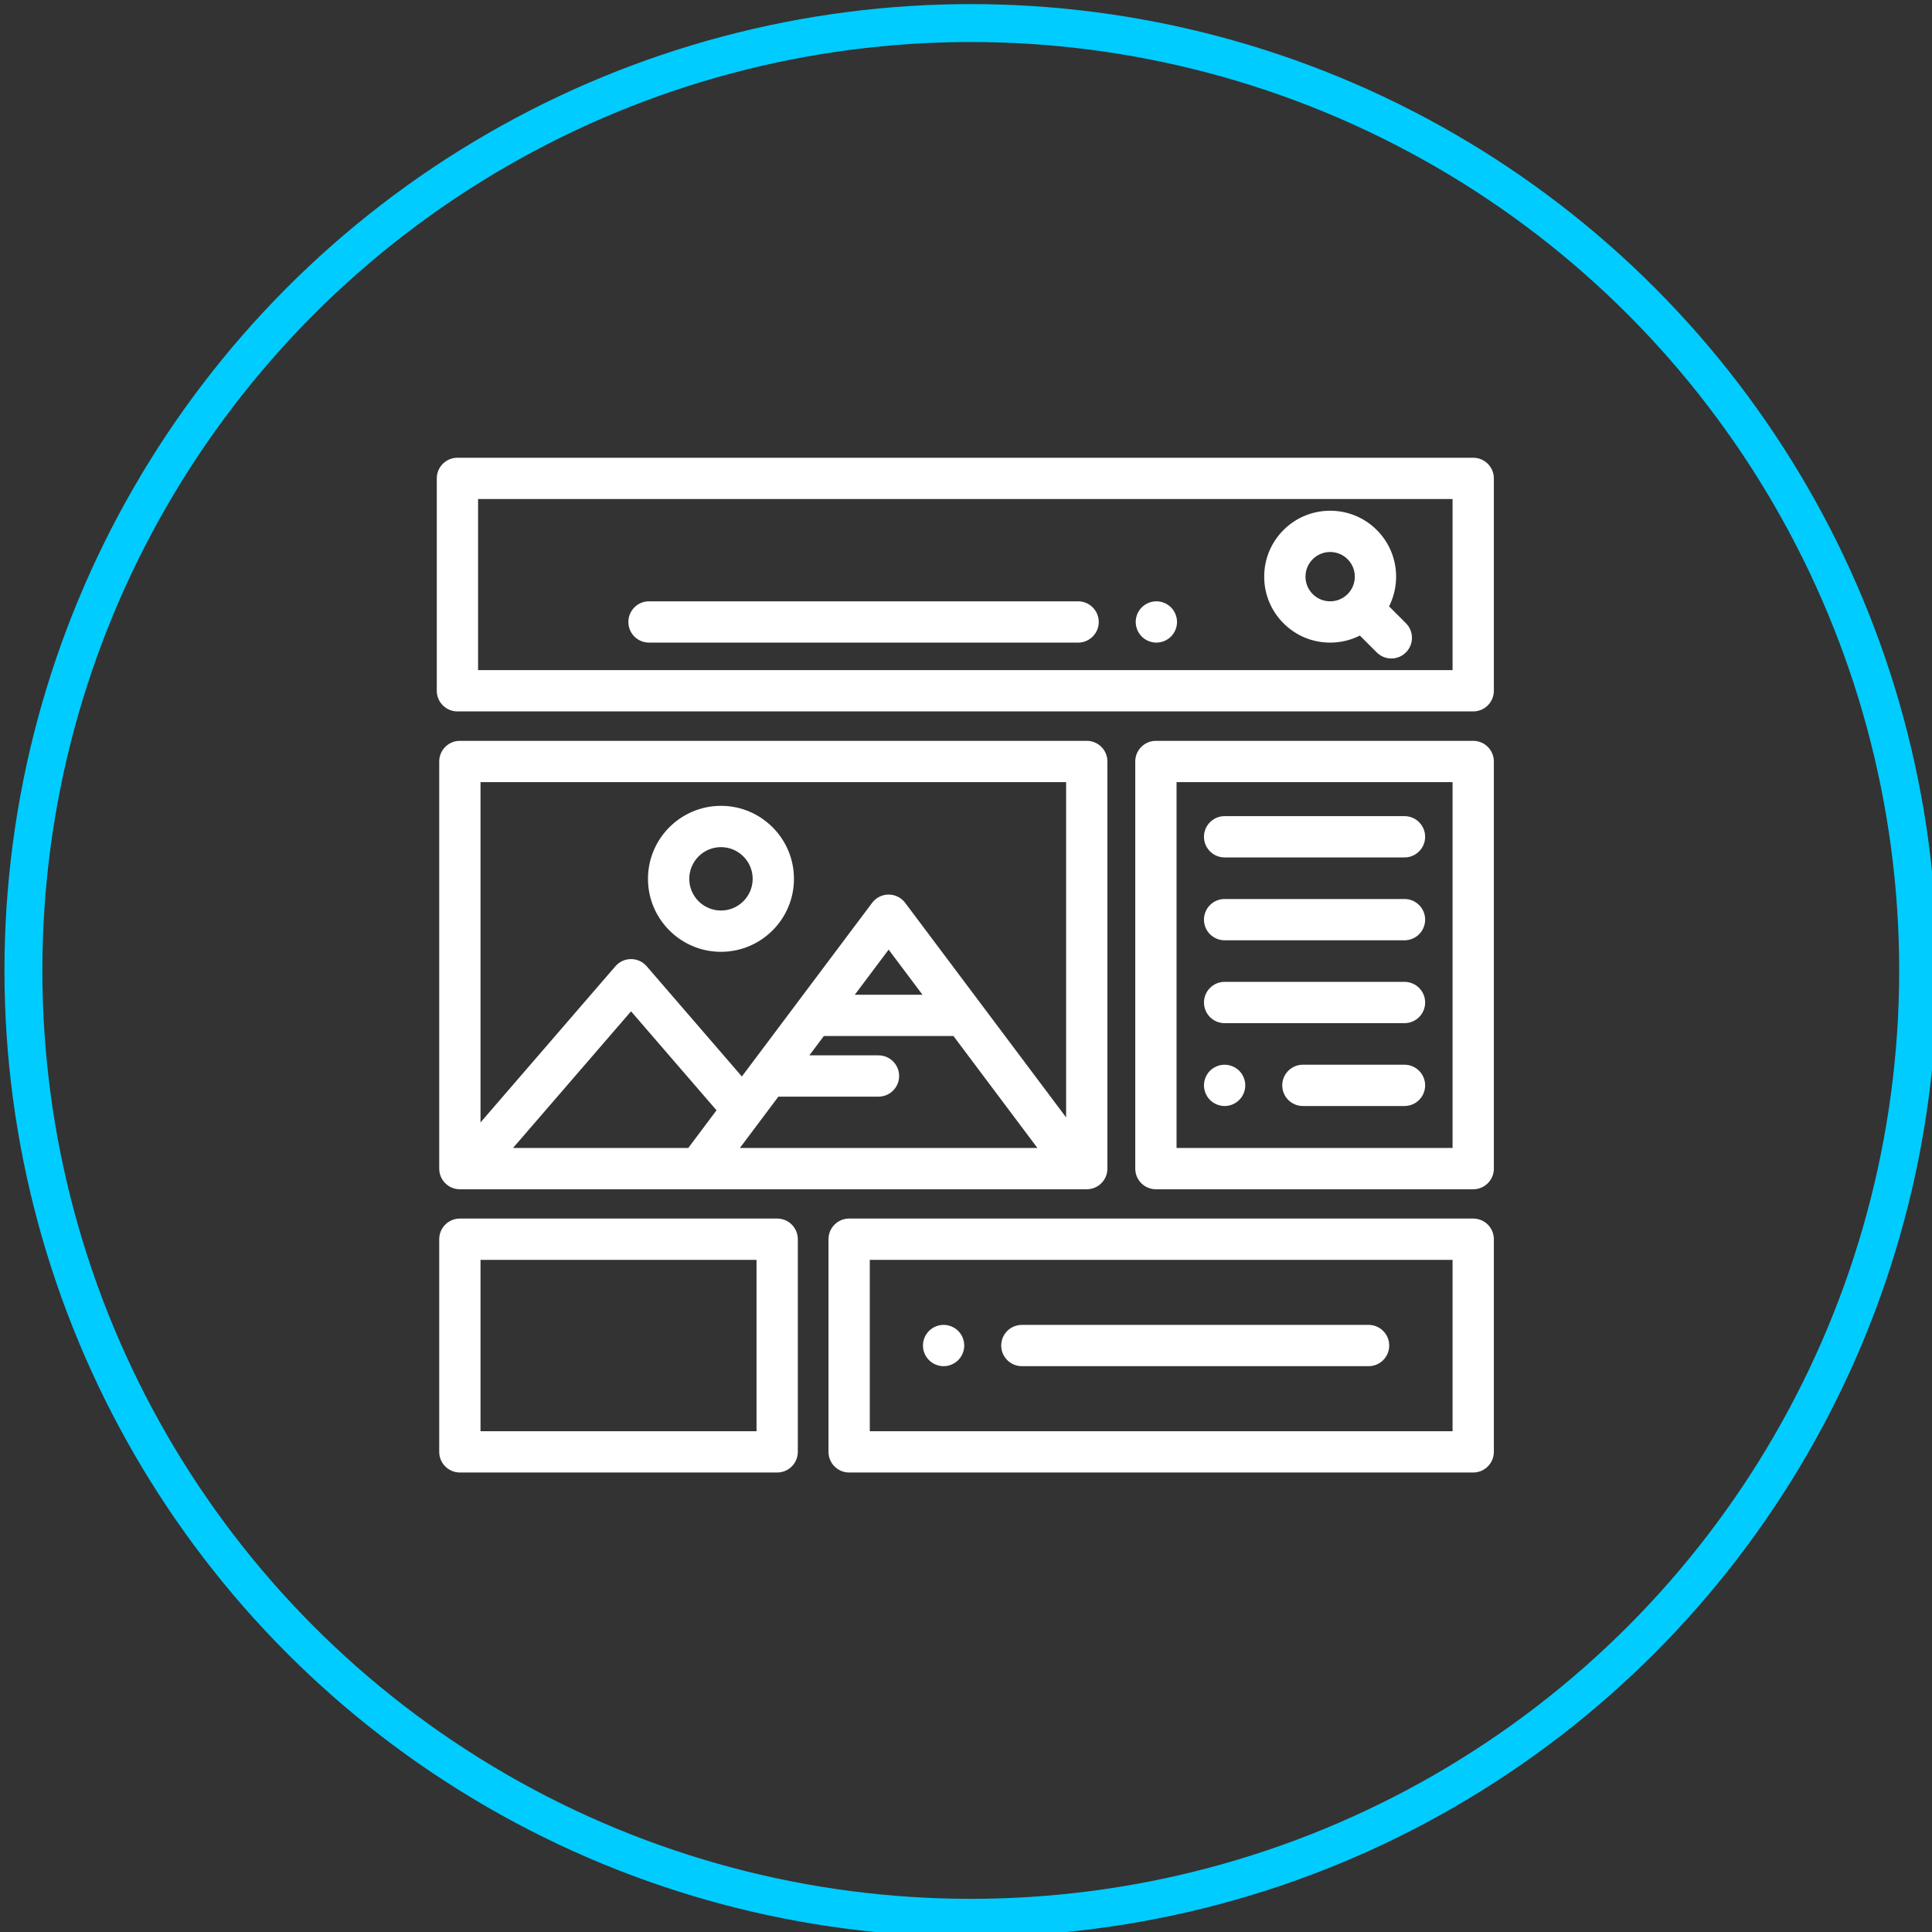 <?xml version="1.0" encoding="UTF-8" standalone="no"?>
<!DOCTYPE svg PUBLIC "-//W3C//DTD SVG 1.1//EN" "http://www.w3.org/Graphics/SVG/1.1/DTD/svg11.dtd">
<svg width="100%" height="100%" viewBox="0 0 102 102" version="1.1" xmlns="http://www.w3.org/2000/svg" xmlns:xlink="http://www.w3.org/1999/xlink" xml:space="preserve" xmlns:serif="http://www.serif.com/" style="fill-rule:evenodd;clip-rule:evenodd;stroke-linecap:round;stroke-linejoin:round;stroke-miterlimit:1.5;">
    <rect x="0" y="0" width="102" height="102" fill="#333333" stroke="none"/>
    <g transform="matrix(1,0,0,1,-1579.86,-1439)">
        <g transform="matrix(0.553,0,0,0.553,851.139,764.825)">
            <circle cx="1410.44" cy="1311.77" r="90.445" style="fill:none;stroke:rgb(0,204,255);stroke-width:3.62px;"/>
        </g>
        <g transform="matrix(0.109,0,0,0.109,1602.92,1462.05)">
            <path d="M164.871,378.751L11.181,378.751C5.658,378.751 1.181,383.229 1.181,388.751L1.181,491.753C1.181,497.275 5.658,501.753 11.181,501.753L164.871,501.753C170.394,501.753 174.871,497.275 174.871,491.753L174.871,388.751C174.871,383.229 170.394,378.751 164.871,378.751ZM502.002,378.751L199.728,378.751C194.205,378.751 189.728,383.229 189.728,388.751L189.728,491.753C189.728,497.275 194.205,501.753 199.728,501.753L502.002,501.753C507.525,501.753 512.002,497.275 512.002,491.753L512.002,388.751C512.002,383.229 507.525,378.751 502.002,378.751ZM154.871,481.753L21.181,481.753L21.181,398.751L154.871,398.751L154.871,481.753ZM492.002,481.753L209.728,481.753L209.728,398.751L492.002,398.751L492.002,481.753ZM255.281,438.302C255.151,437.663 254.961,437.032 254.711,436.432C254.461,435.822 254.151,435.243 253.791,434.703C253.431,434.152 253.011,433.642 252.551,433.182C252.091,432.722 251.581,432.302 251.031,431.942C250.491,431.583 249.911,431.272 249.301,431.022C248.701,430.772 248.071,430.572 247.431,430.442C246.141,430.192 244.811,430.192 243.521,430.442C242.891,430.572 242.261,430.772 241.651,431.022C241.051,431.272 240.471,431.583 239.931,431.942C239.381,432.302 238.871,432.722 238.411,433.182C237.951,433.642 237.531,434.152 237.161,434.703C236.801,435.243 236.491,435.822 236.241,436.432C235.991,437.033 235.801,437.662 235.671,438.302C235.541,438.942 235.481,439.602 235.481,440.252C235.481,440.901 235.541,441.562 235.671,442.202C235.801,442.841 235.991,443.471 236.241,444.081C236.491,444.681 236.801,445.261 237.161,445.801C237.531,446.351 237.951,446.861 238.411,447.321C240.271,449.181 242.851,450.252 245.481,450.252C246.131,450.252 246.791,450.191 247.431,450.062C248.071,449.932 248.701,449.732 249.301,449.482C249.911,449.232 250.491,448.932 251.031,448.562C251.581,448.203 252.091,447.783 252.551,447.322C253.011,446.862 253.431,446.352 253.791,445.802C254.151,445.262 254.461,444.682 254.711,444.082C254.961,443.472 255.151,442.842 255.281,442.202C255.411,441.561 255.481,440.901 255.481,440.252C255.481,439.602 255.411,438.941 255.281,438.302ZM451.319,430.252L283.389,430.252C277.866,430.252 273.389,434.73 273.389,440.252C273.389,445.774 277.866,450.252 283.389,450.252L451.319,450.252C456.842,450.252 461.319,445.774 461.319,440.252C461.319,434.73 456.842,430.252 451.319,430.252ZM502.002,147.364L348.312,147.364C342.789,147.364 338.312,151.842 338.312,157.364L338.312,354.563C338.312,360.085 342.789,364.563 348.312,364.563L502.002,364.563C507.525,364.563 512.002,360.085 512.002,354.563L512.002,157.364C512.002,151.842 507.525,147.364 502.002,147.364ZM314.821,147.364L11.181,147.364C5.658,147.364 1.181,151.842 1.181,157.364L1.181,354.563C1.181,360.086 5.658,364.563 11.181,364.563L314.821,364.563C320.344,364.563 324.821,360.085 324.821,354.563L324.821,157.364C324.821,151.842 320.344,147.364 314.821,147.364ZM492.002,344.563L358.312,344.563L358.312,167.364L492.002,167.364L492.002,344.563ZM121.806,344.562L36.925,344.562L94.09,278.376L135.49,326.316L121.806,344.562ZM146.806,344.562L165.452,319.701L213.941,319.701C219.464,319.701 223.941,315.223 223.941,309.701C223.941,304.179 219.464,299.701 213.941,299.701L180.453,299.701L187.469,290.347L250.258,290.347L290.923,344.562L146.806,344.562ZM304.821,329.76L226.863,225.82C224.974,223.302 222.01,221.82 218.863,221.82C215.716,221.82 212.752,223.302 210.863,225.82L147.773,309.939L101.659,256.539C99.76,254.34 96.997,253.075 94.091,253.075C91.185,253.075 88.423,254.34 86.523,256.539L21.181,332.192L21.181,167.364L304.821,167.364L304.821,329.76ZM391.401,312.281C391.271,311.64 391.081,311.01 390.831,310.411C390.581,309.81 390.271,309.23 389.911,308.681C389.541,308.141 389.131,307.621 388.661,307.161C386.341,304.841 382.891,303.77 379.641,304.431C379.001,304.561 378.371,304.751 377.771,305.001C377.171,305.251 376.591,305.561 376.041,305.921C375.501,306.281 374.981,306.701 374.521,307.161C374.061,307.621 373.641,308.14 373.281,308.681C372.921,309.231 372.611,309.811 372.361,310.411C372.111,311.011 371.921,311.64 371.791,312.281C371.661,312.93 371.591,313.581 371.591,314.23C371.591,314.89 371.661,315.541 371.791,316.19C371.921,316.831 372.111,317.461 372.361,318.061C372.611,318.662 372.921,319.242 373.281,319.791C373.641,320.331 374.061,320.851 374.521,321.311C374.981,321.771 375.501,322.191 376.041,322.551C376.591,322.911 377.171,323.221 377.771,323.471C378.371,323.721 379.001,323.911 379.641,324.041C380.291,324.171 380.941,324.241 381.601,324.241C384.231,324.241 386.801,323.171 388.661,321.31C389.121,320.85 389.541,320.331 389.911,319.79C390.271,319.24 390.581,318.66 390.831,318.06C391.081,317.46 391.271,316.831 391.401,316.19C391.531,315.541 391.591,314.89 391.591,314.23C391.591,313.581 391.531,312.93 391.401,312.281ZM468.719,304.236L419.505,304.236C413.982,304.236 409.505,308.714 409.505,314.236C409.505,319.758 413.982,324.236 419.505,324.236L468.719,324.236C474.242,324.236 478.719,319.758 478.719,314.236C478.719,308.714 474.242,304.236 468.719,304.236ZM468.719,264.103L381.595,264.103C376.072,264.103 371.595,268.581 371.595,274.103C371.595,279.625 376.072,284.103 381.595,284.103L468.719,284.103C474.242,284.103 478.719,279.625 478.719,274.103C478.719,268.581 474.242,264.103 468.719,264.103ZM202.468,270.347L218.863,248.488L235.258,270.347L202.468,270.347ZM137.648,178.846C118.154,178.846 102.295,194.705 102.295,214.199C102.295,233.693 118.155,249.552 137.648,249.552C157.142,249.552 173.001,233.693 173.001,214.199C173.001,194.705 157.142,178.846 137.648,178.846ZM468.719,223.969L381.595,223.969C376.072,223.969 371.595,228.447 371.595,233.969C371.595,239.491 376.072,243.969 381.595,243.969L468.719,243.969C474.242,243.969 478.719,239.491 478.719,233.969C478.719,228.447 474.242,223.969 468.719,223.969ZM137.648,229.553C129.182,229.553 122.295,222.666 122.295,214.2C122.295,205.734 129.183,198.847 137.648,198.847C146.113,198.847 153.001,205.734 153.001,214.2C153.001,222.666 146.114,229.553 137.648,229.553ZM468.719,183.835L381.595,183.835C376.072,183.835 371.595,188.313 371.595,193.835C371.595,199.357 376.072,203.835 381.595,203.835L468.719,203.835C474.242,203.835 478.719,199.357 478.719,193.835C478.719,188.313 474.242,183.835 468.719,183.835ZM502.002,10.249L10,10.249C4.477,10.249 0,14.727 0,20.249L0,123.108C0,128.63 4.477,133.108 10,133.108L502.002,133.108C507.525,133.108 512.002,128.63 512.002,123.108L512.002,20.249C512.002,14.727 507.525,10.249 502.002,10.249ZM492.002,113.108L20,113.108L20,30.249L492.002,30.249L492.002,113.108ZM469.41,90.394L461.243,82.227C463.472,77.819 464.659,72.921 464.659,67.839C464.659,59.306 461.336,51.282 455.302,45.248C442.846,32.793 422.579,32.792 410.122,45.248C404.088,51.282 400.765,59.306 400.765,67.839C400.765,76.372 404.089,84.396 410.122,90.429C416.157,96.463 424.18,99.786 432.713,99.786C437.796,99.786 442.693,98.598 447.101,96.37L455.268,104.537C457.221,106.489 459.78,107.466 462.339,107.466C464.898,107.466 467.458,106.489 469.41,104.537C473.315,100.632 473.315,94.3 469.41,90.394ZM310.627,79.786L102.794,79.786C97.271,79.786 92.794,84.264 92.794,89.786C92.794,95.308 97.271,99.786 102.794,99.786L310.627,99.786C316.15,99.786 320.627,95.308 320.627,89.786C320.627,84.264 316.15,79.786 310.627,79.786ZM358.341,87.831C358.211,87.19 358.021,86.56 357.771,85.961C357.521,85.36 357.211,84.771 356.851,84.231C356.491,83.691 356.071,83.171 355.611,82.711C355.151,82.251 354.641,81.831 354.091,81.471C353.551,81.111 352.971,80.801 352.361,80.551C351.761,80.301 351.131,80.111 350.491,79.981C349.201,79.721 347.871,79.721 346.581,79.981C345.941,80.111 345.311,80.301 344.711,80.551C344.111,80.801 343.531,81.111 342.991,81.471C342.441,81.831 341.931,82.251 341.461,82.711C341.001,83.171 340.591,83.69 340.221,84.231C339.861,84.771 339.551,85.361 339.301,85.961C339.051,86.561 338.861,87.19 338.731,87.831C338.601,88.48 338.541,89.131 338.541,89.791C338.541,90.44 338.601,91.091 338.731,91.741C338.861,92.381 339.051,93.011 339.301,93.61C339.551,94.211 339.861,94.791 340.221,95.34C340.591,95.88 341.001,96.4 341.461,96.86C341.931,97.32 342.441,97.741 342.991,98.1C343.531,98.46 344.111,98.77 344.711,99.02C345.321,99.27 345.951,99.46 346.581,99.59C347.231,99.72 347.891,99.78 348.541,99.78C349.191,99.78 349.851,99.719 350.491,99.59C351.131,99.461 351.761,99.27 352.361,99.02C352.961,98.77 353.551,98.46 354.091,98.1C354.641,97.741 355.151,97.32 355.611,96.86C357.471,94.991 358.541,92.421 358.541,89.791C358.541,89.131 358.471,88.48 358.341,87.831ZM441.161,76.286C438.905,78.543 435.905,79.786 432.713,79.786C429.521,79.786 426.522,78.543 424.265,76.286C422.009,74.029 420.765,71.03 420.765,67.839C420.765,64.648 422.009,61.647 424.265,59.391C426.594,57.062 429.654,55.898 432.713,55.898C435.772,55.898 438.832,57.062 441.161,59.391C443.417,61.648 444.661,64.648 444.661,67.839C444.661,71.03 443.418,74.03 441.161,76.286Z" style="fill:white;fill-rule:nonzero;"/>
        </g>
    </g>
</svg>
